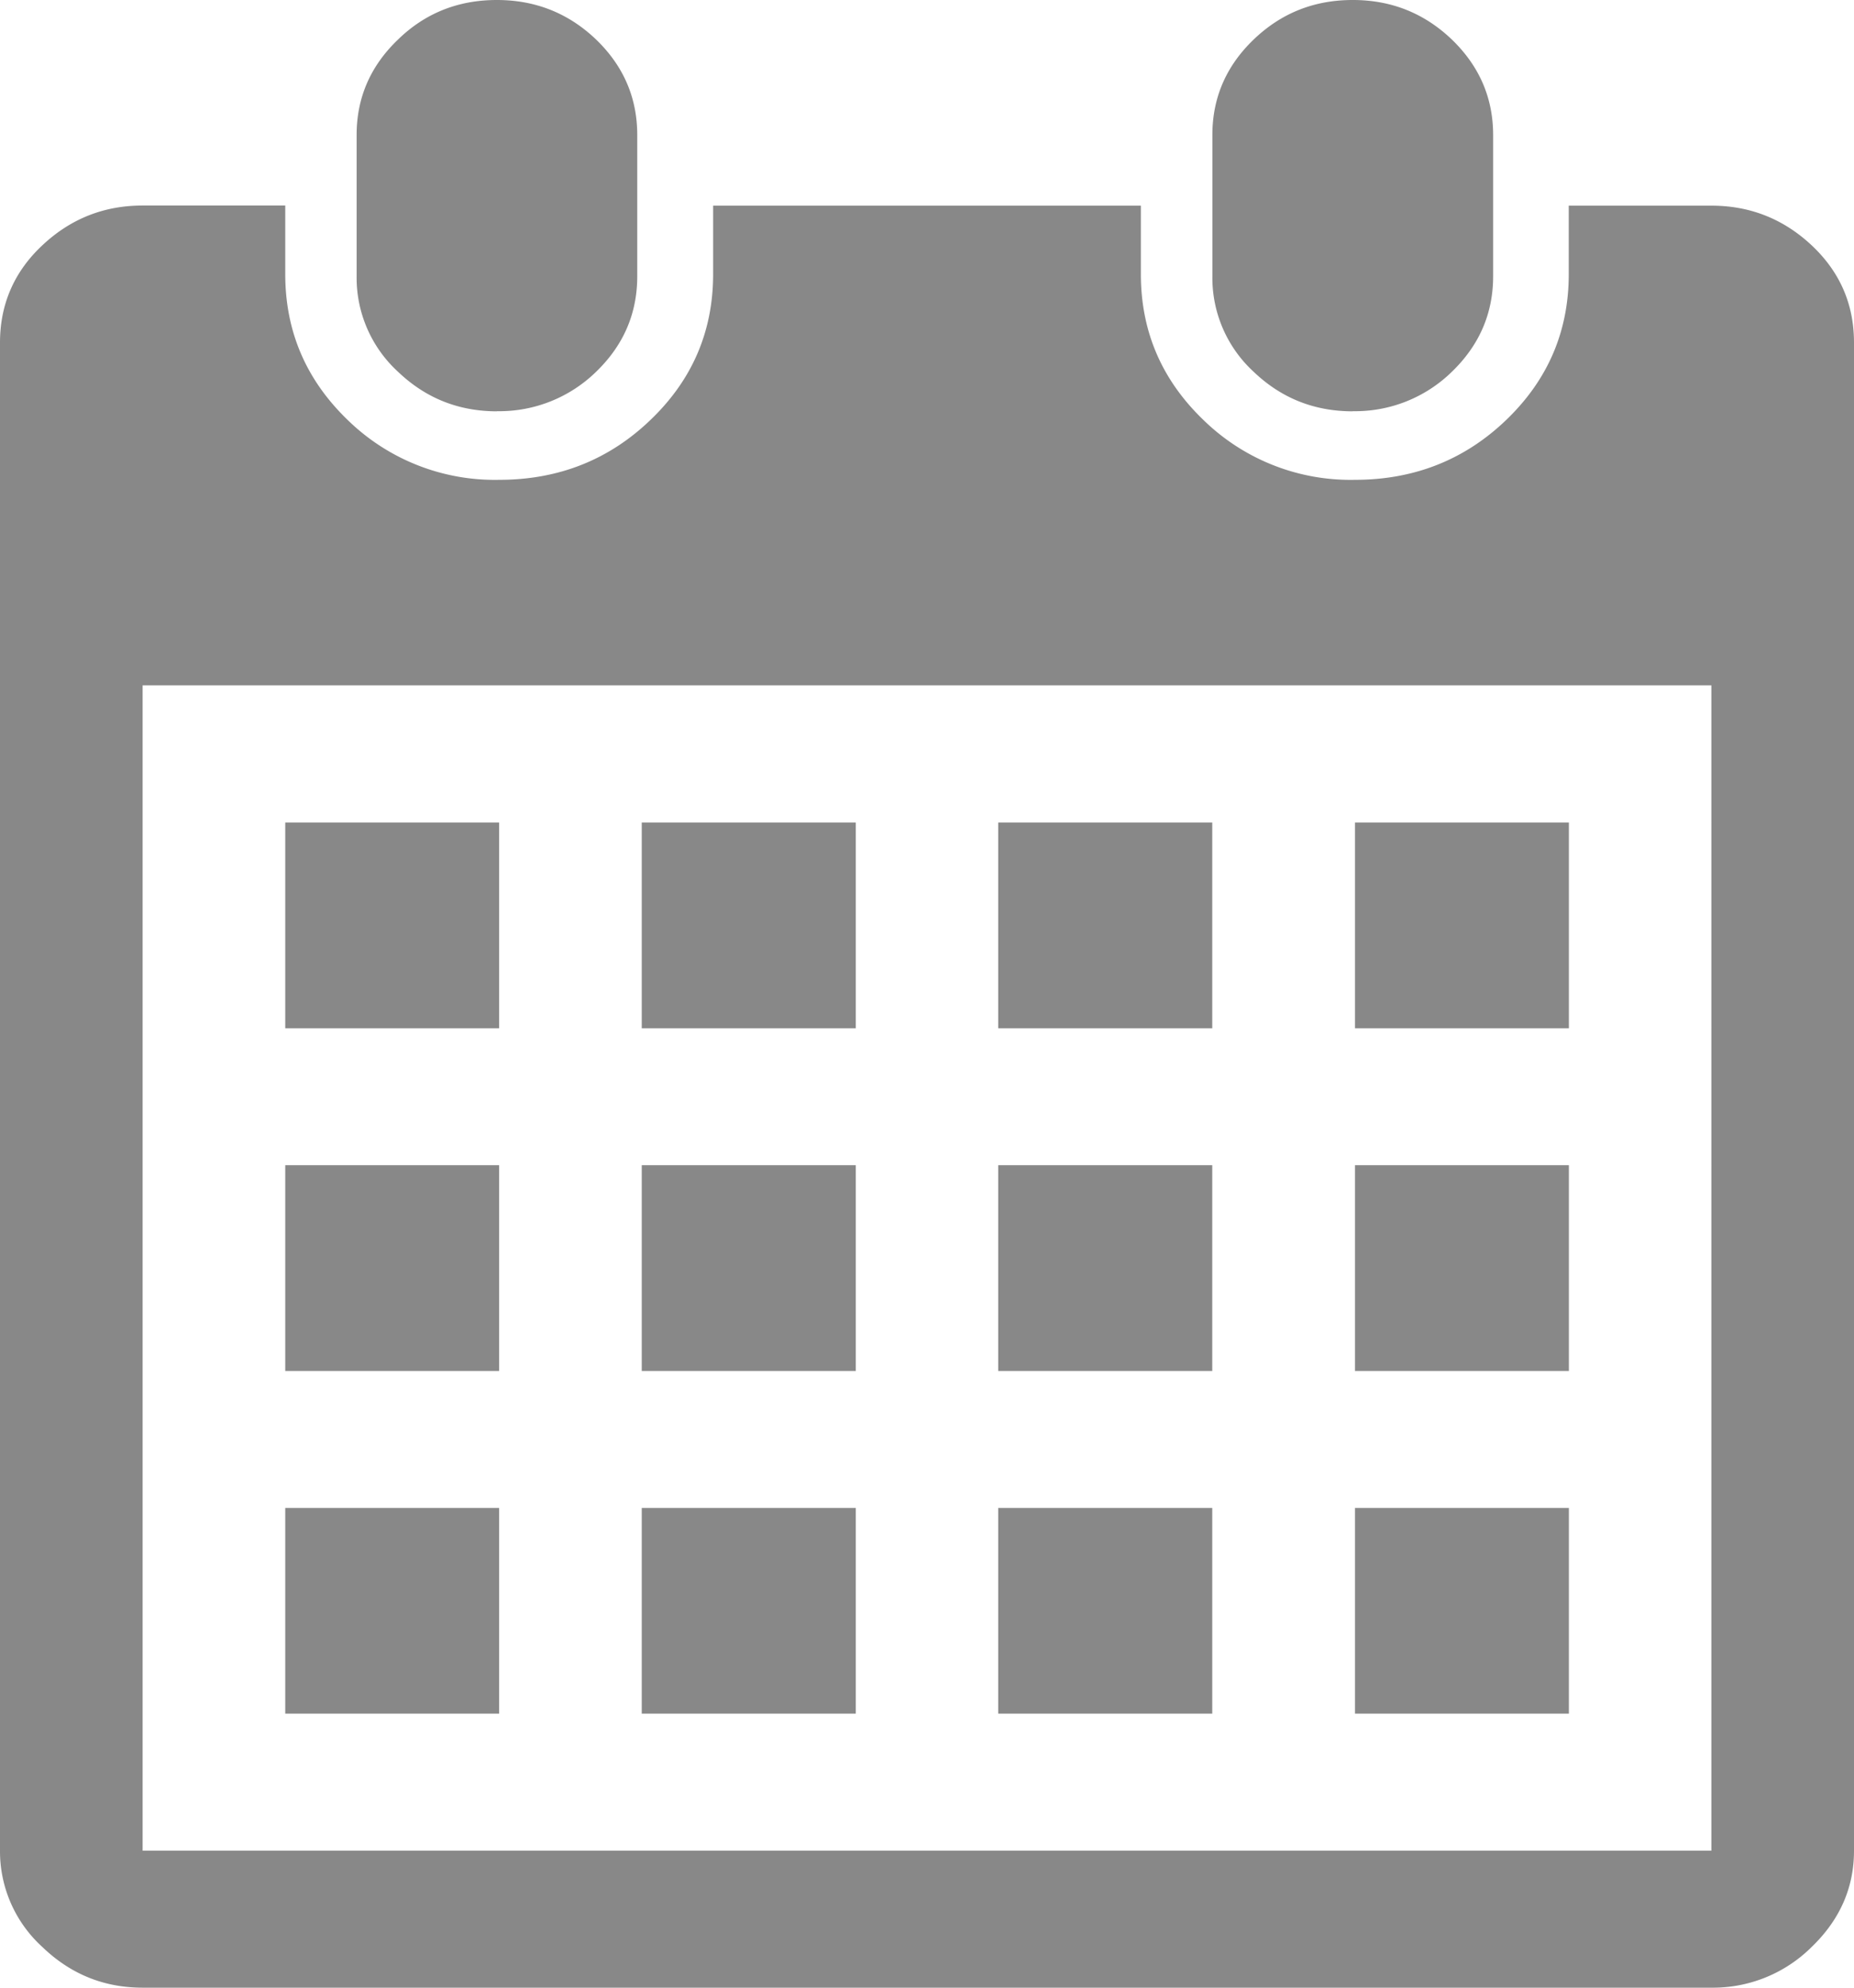 <svg width="14" height="15" viewBox="0 0 14 15" xmlns="http://www.w3.org/2000/svg"><title>Page 1</title><path d="M12.923 15H1.077c-.292 0-.544-.102-.757-.307a.975.975 0 0 1-.32-.727V2.586c0-.29.107-.536.32-.735.213-.2.465-.3.757-.3h1.077v.518c0 .431.157.797.471 1.1a1.59 1.59 0 0 0 1.144.452c.449 0 .83-.151 1.144-.453.315-.302.472-.668.472-1.099v-.517h3.23v.517c0 .431.157.797.472 1.1a1.59 1.59 0 0 0 1.144.452c.448 0 .83-.151 1.144-.453.314-.302.471-.668.471-1.099v-.517h1.077c.292 0 .544.1.757.299.213.2.32.444.32.735v11.38c0 .28-.107.522-.32.727a1.056 1.056 0 0 1-.757.307zm0-9.828H1.077v8.794h11.846V5.172zM3.77 7.76H2.154V6.207h1.615v1.552zm0 2.586H2.154V8.793h1.615v1.552zm0 2.586H2.154V11.38h1.615v1.552zM6.463 7.76H4.846V6.207h1.616v1.552zm0 2.586H4.846V8.793h1.616v1.552zm0 2.586H4.846V11.38h1.616v1.552zM9.155 7.76H7.538V6.207h1.616v1.552zm0 2.586H7.538V8.793h1.616v1.552zm0 2.586H7.538V11.38h1.616v1.552zm2.692-5.172h-1.615V6.207h1.615v1.552zm0 2.586h-1.615V8.793h1.615v1.552zm0 2.586h-1.615V11.38h1.615v1.552zm-1.632-9.828c-.292 0-.541-.1-.749-.299a.962.962 0 0 1-.311-.719V1.018c0-.28.104-.52.311-.719.208-.2.457-.299.749-.299s.541.1.749.299c.207.2.311.44.311.72v1.066c0 .28-.104.52-.311.72a1.044 1.044 0 0 1-.75.298zm-6.462 0c-.291 0-.54-.1-.748-.299a.962.962 0 0 1-.312-.719V1.018c0-.28.104-.52.312-.719C3.21.099 3.46 0 3.752 0s.542.1.75.299c.207.2.31.44.31.72v1.066c0 .28-.103.52-.31.72a1.046 1.046 0 0 1-.75.298z" fill="#888" fill-rule="evenodd"/></svg>